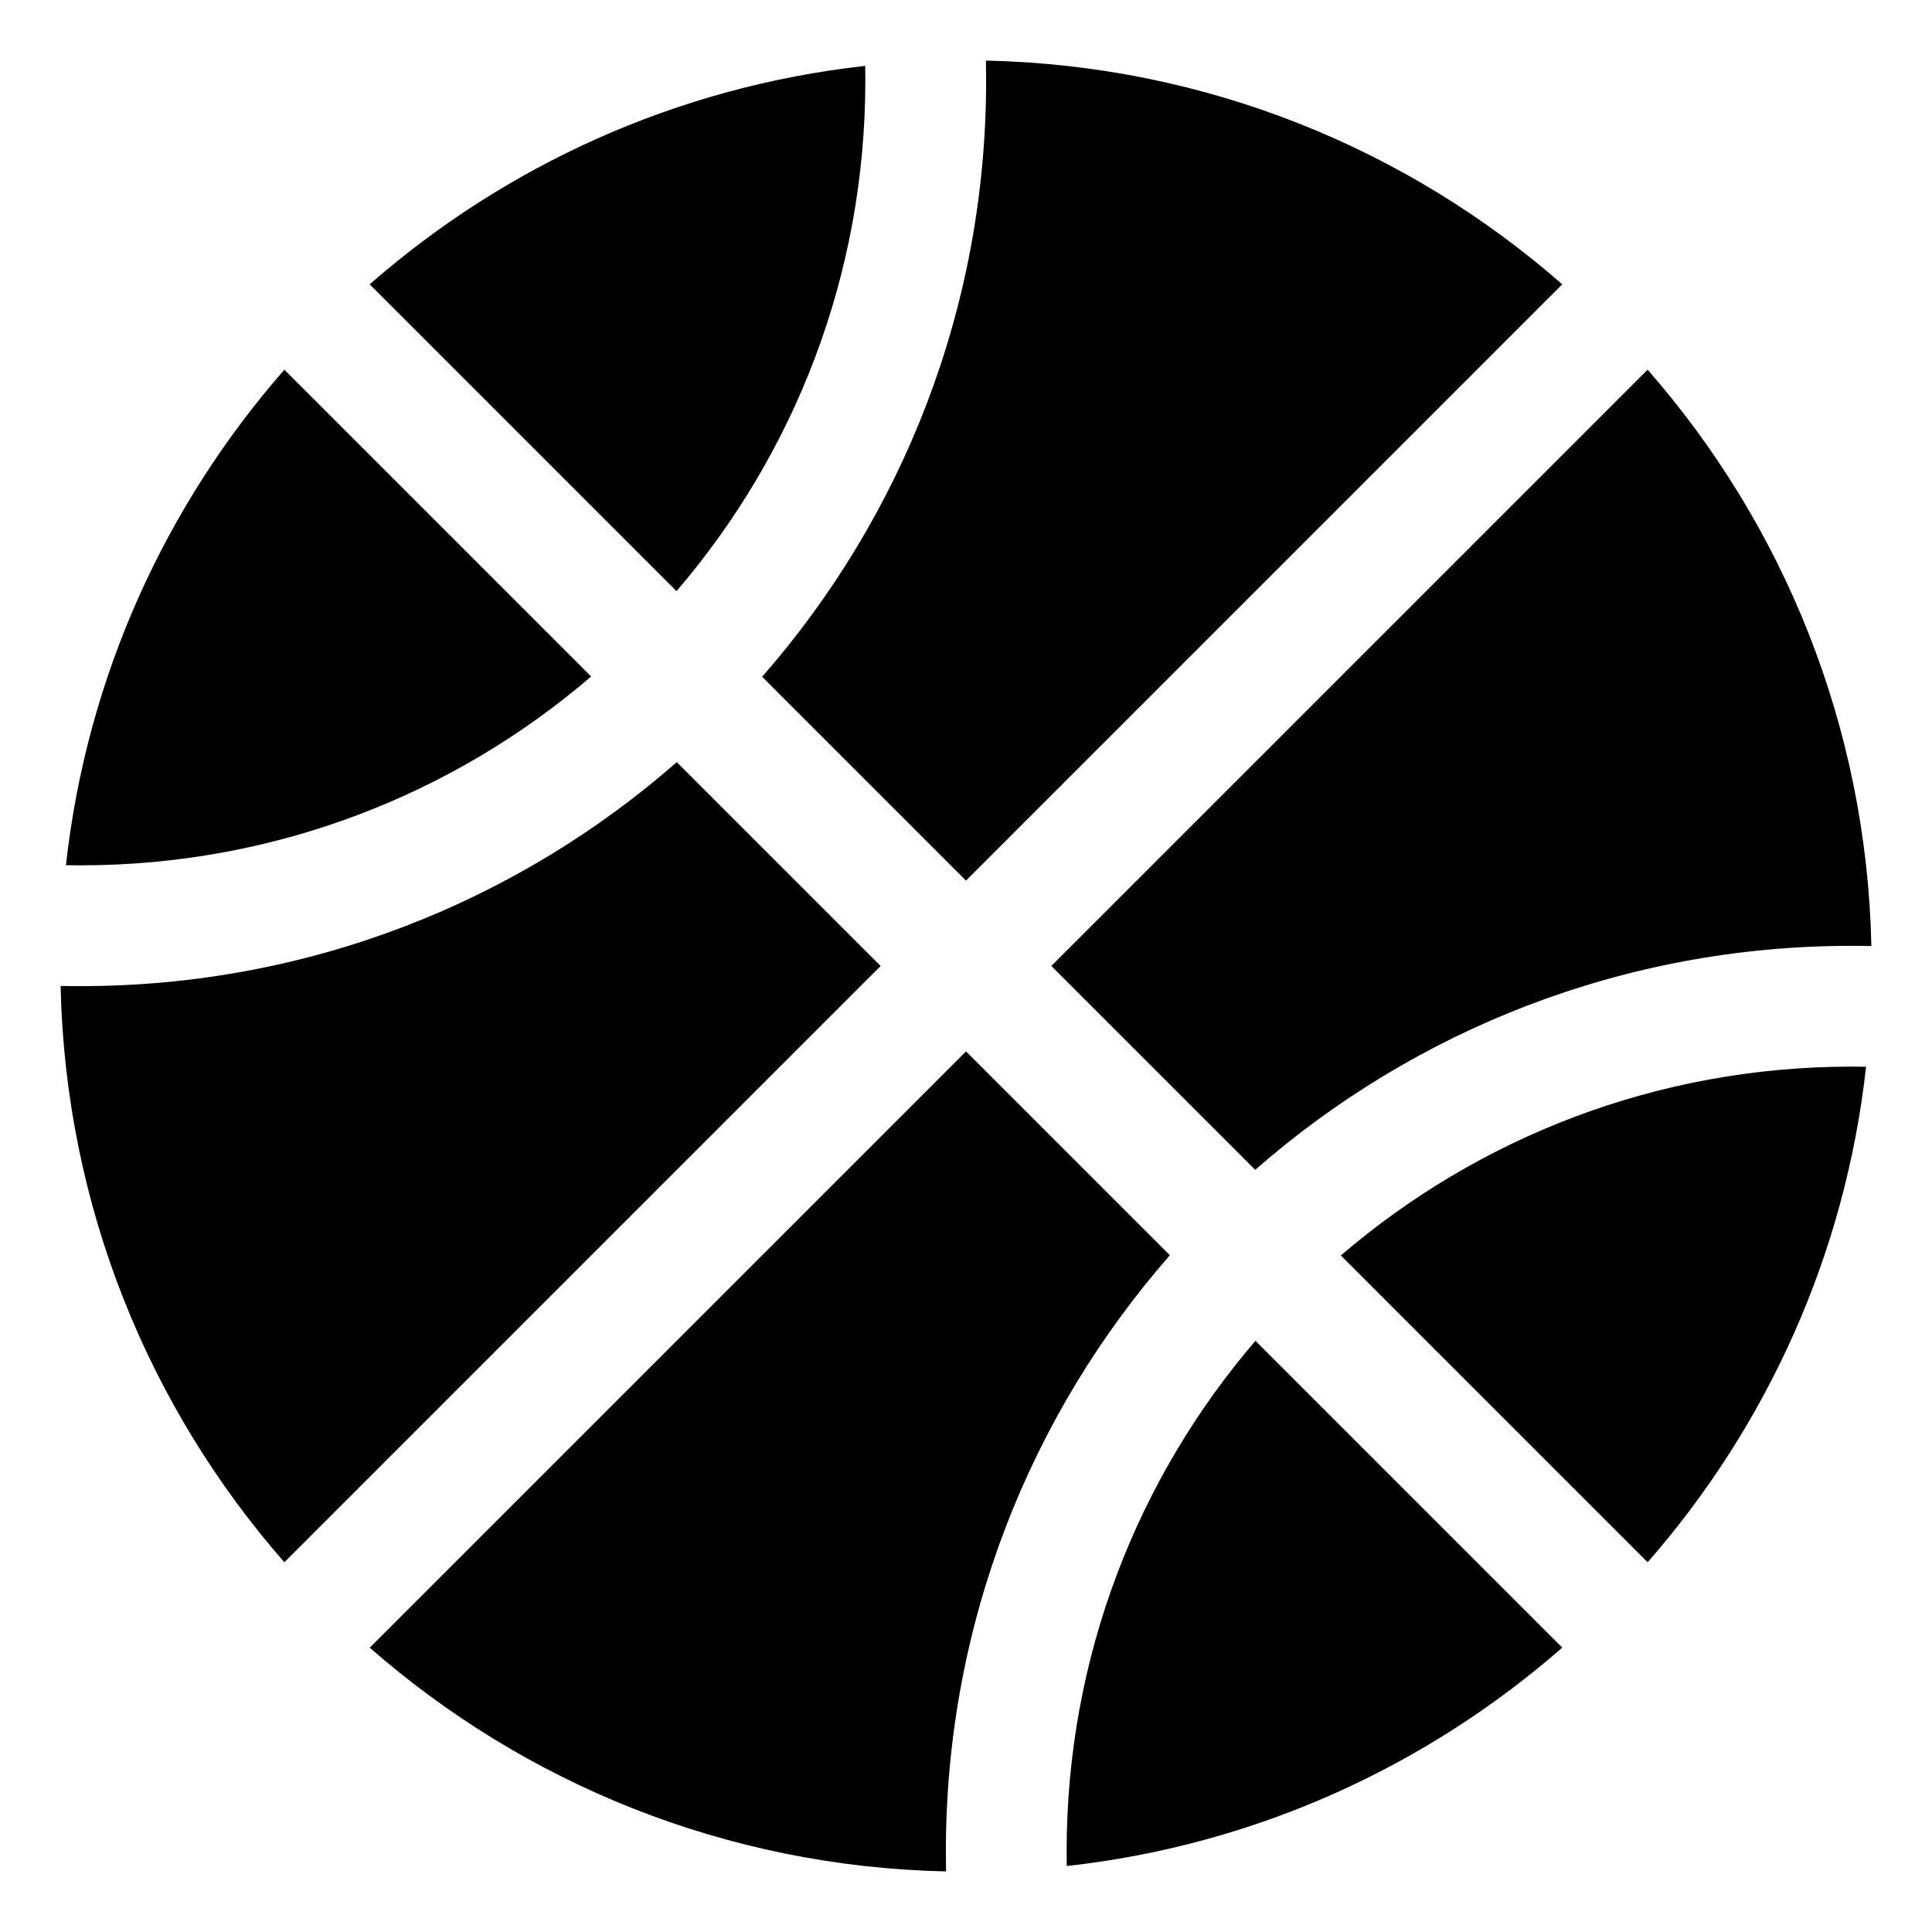 <svg xmlns="http://www.w3.org/2000/svg" fill="none" viewBox="0 0 48 48" id="Ball--Streamline-Plump">
  <desc>
    Ball Streamline Icon: https://streamlinehq.com
  </desc>
  <g id="ball--sports-ball-sport-basketball-shopping-catergories">
    <g id="Subtract">
      <path fill="#000000" d="M21.496 1.637c-4.689 0.519 -8.943 2.479 -12.311 5.427l7.623 7.623c2.925 -3.41 4.691 -7.843 4.691 -12.687 0 -0.121 -0.001 -0.242 -0.003 -0.362Z" stroke-width="1"></path>
      <path fill="#000000" d="M18.935 16.814c3.465 -3.958 5.565 -9.141 5.565 -14.814 0 -0.165 -0.002 -0.33 -0.005 -0.495 5.48 0.118 10.477 2.195 14.319 5.559L24 21.878l-5.065 -5.065Z" stroke-width="1"></path>
      <path fill="#000000" d="M14.687 16.808c-3.41 2.925 -7.843 4.691 -12.687 4.691 -0.121 0 -0.242 -0.001 -0.362 -0.003 0.519 -4.689 2.479 -8.943 5.427 -12.311l7.623 7.623Z" stroke-width="1"></path>
      <path fill="#000000" d="m16.814 18.935 5.065 5.065 -14.814 14.814c-3.364 -3.842 -5.441 -8.84 -5.559 -14.319 0.164 0.004 0.329 0.005 0.495 0.005 5.673 0 10.856 -2.1 14.814 -5.565Z" stroke-width="1"></path>
      <path fill="#000000" d="M40.935 9.185c3.364 3.842 5.441 8.84 5.559 14.319 -0.164 -0.004 -0.329 -0.005 -0.495 -0.005 -5.673 0 -10.856 2.1 -14.814 5.565l-5.065 -5.065 14.814 -14.814Z" stroke-width="1"></path>
      <path fill="#000000" d="m24 26.121 5.065 5.065c-3.465 3.958 -5.565 9.141 -5.565 14.814 0 0.165 0.002 0.33 0.005 0.495 -5.48 -0.118 -10.477 -2.195 -14.319 -5.559l14.814 -14.814Z" stroke-width="1"></path>
      <path fill="#000000" d="m38.814 40.935 -7.623 -7.623c-2.925 3.41 -4.691 7.843 -4.691 12.687 0 0.121 0.001 0.242 0.003 0.362 4.689 -0.519 8.943 -2.479 12.311 -5.427Z" stroke-width="1"></path>
      <path fill="#000000" d="m33.312 31.191 7.623 7.623c2.948 -3.368 4.908 -7.622 5.427 -12.311 -0.12 -0.002 -0.241 -0.003 -0.362 -0.003 -4.845 0 -9.277 1.767 -12.687 4.691Z" stroke-width="1"></path>
    </g>
  </g>
</svg>
